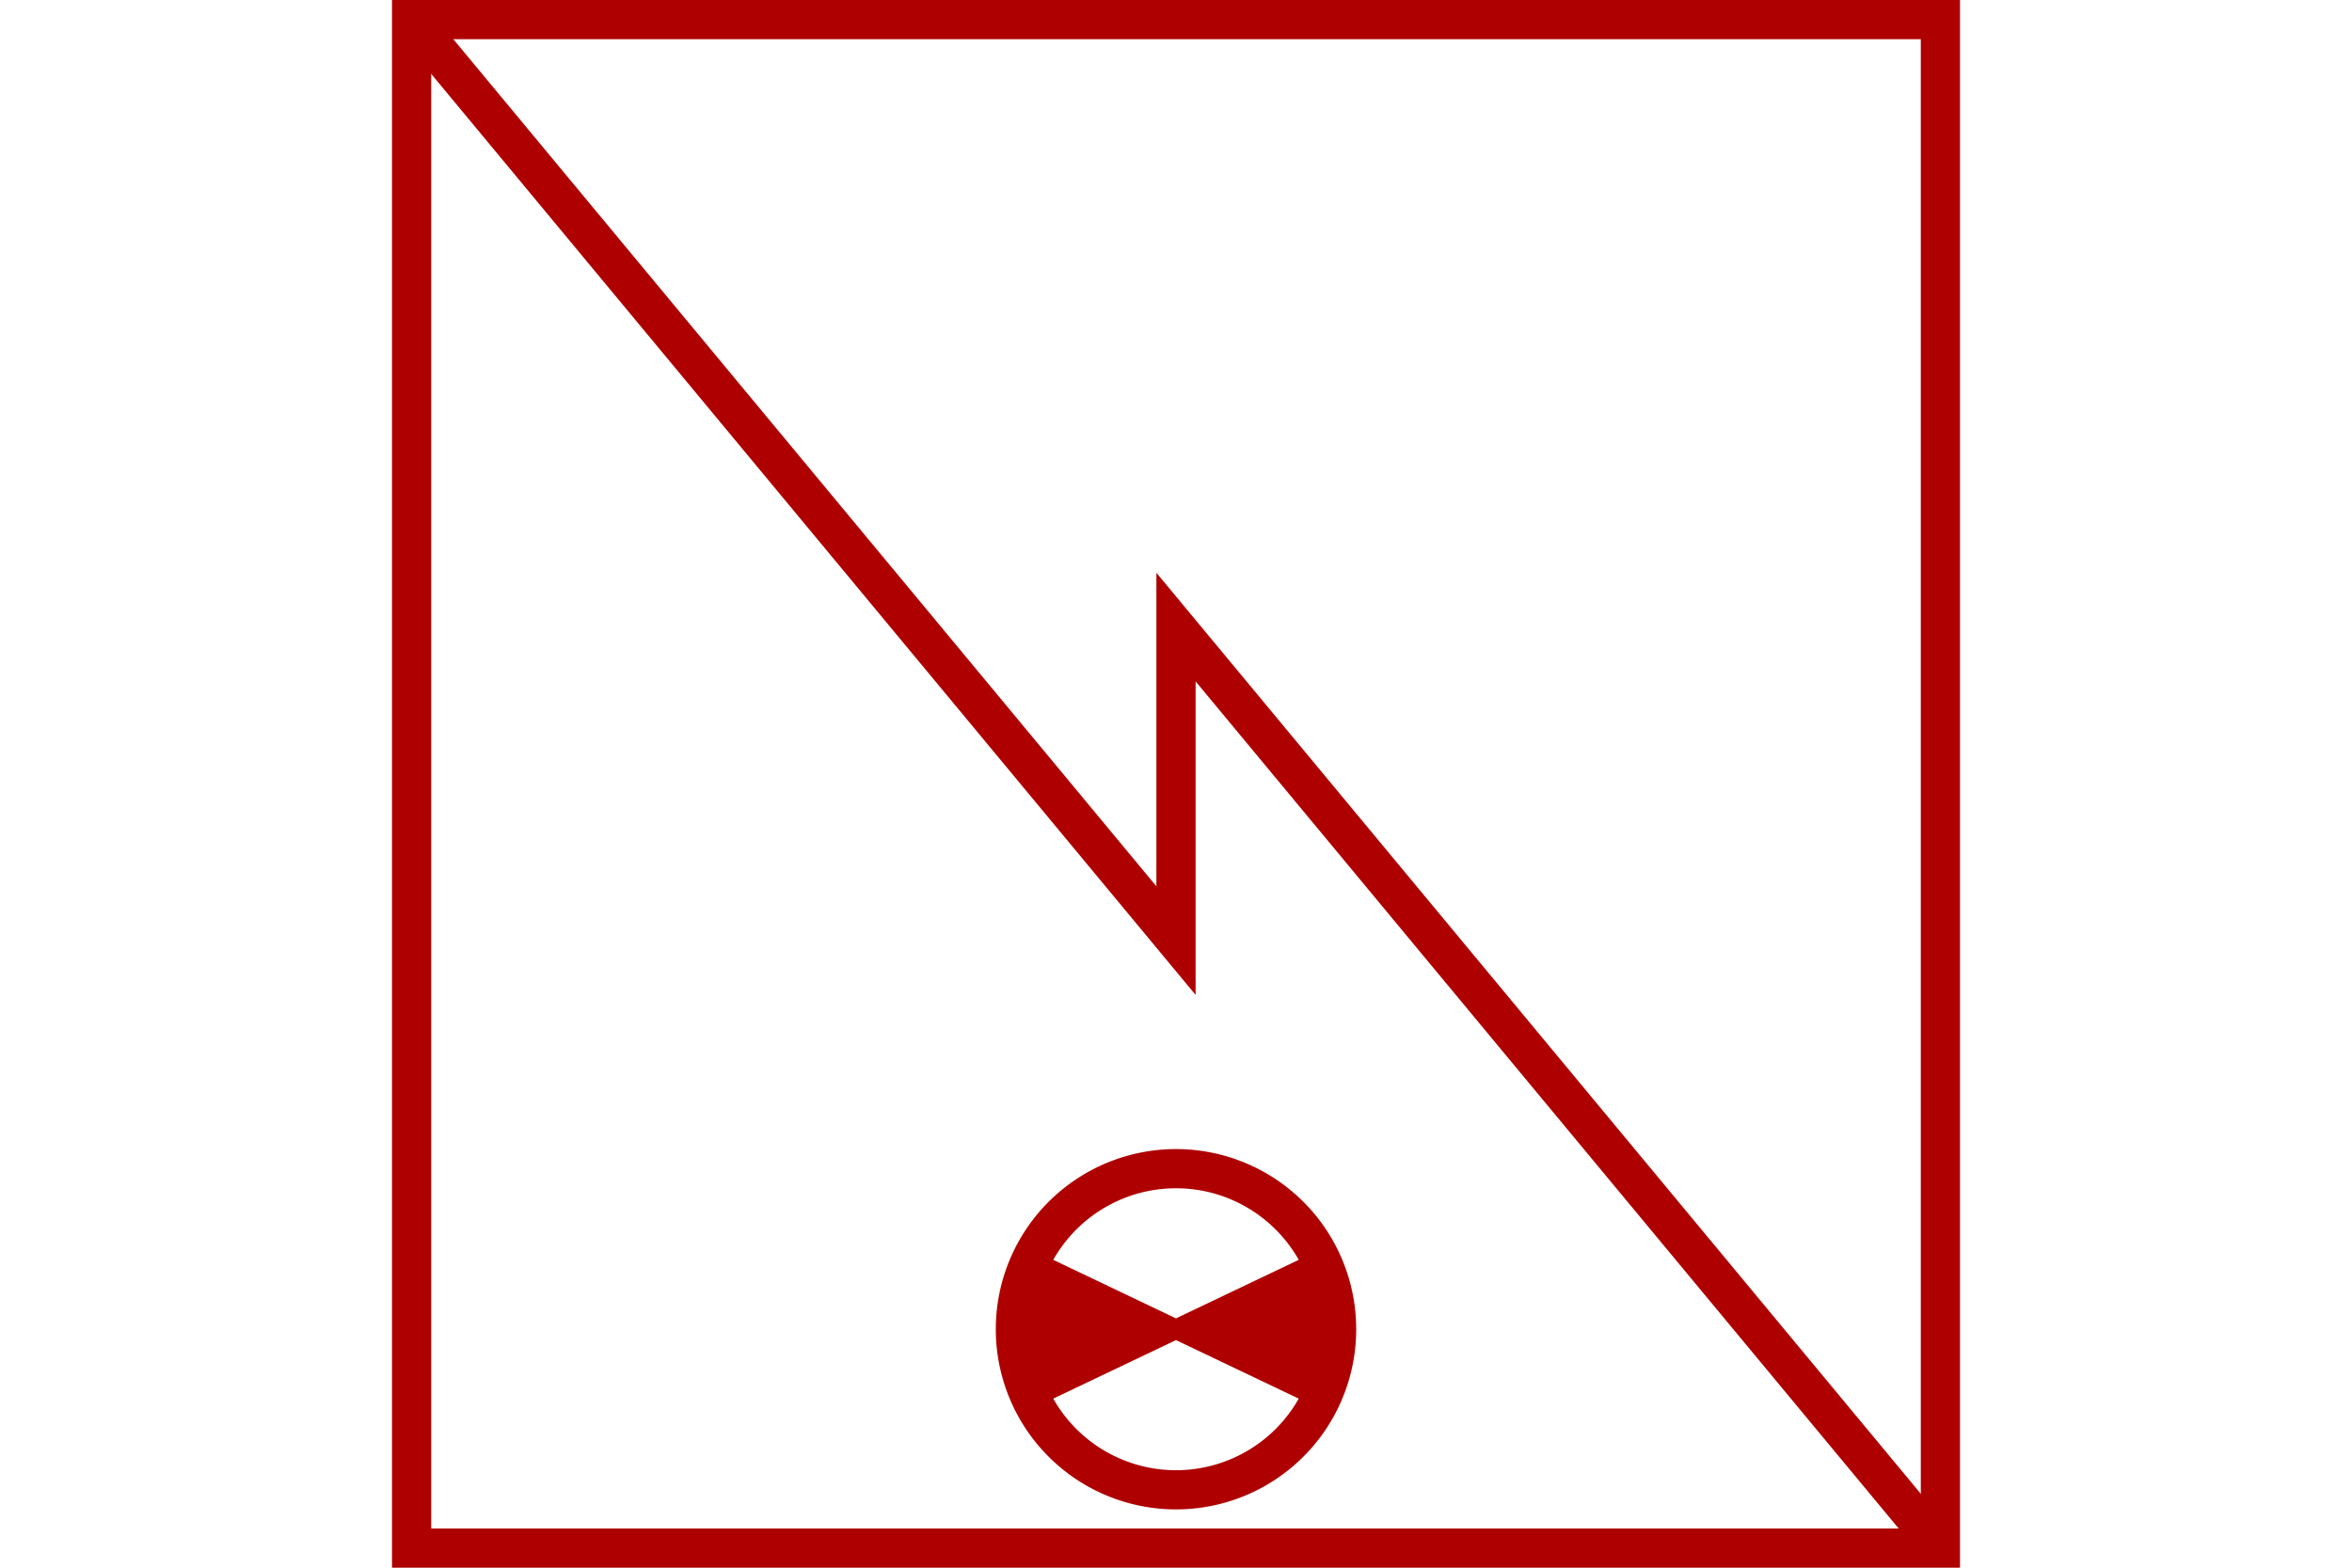 <?xml version="1.0" encoding="UTF-8" standalone="no"?>
<svg
   xmlns="http://www.w3.org/2000/svg"
   id="NATO Map Symbol"
   height="400"
   width="600">
  <path
     id="Sigs"
     style="fill:none;stroke:#af0000;stroke-width:10;stroke-linecap:butt;stroke-linejoin:miter;stroke-miterlimit:4;"
     d="M 495,395 300,160 v 80 L 105,5" />
  <g
     id="LOS RRB">
    <path
       style="fill:#af0000;fill-opacity:1;fill-rule:evenodd;stroke:#af0000;stroke-width:5;stroke-linejoin:miter;stroke-miterlimit:3.6;"
       d="m 336.942,321.536 -36.941,17.623 36.93,17.617 a 40.97,40.97 0 0 0 4.039,-17.617 40.97,40.97 0 0 0 -4.027,-17.623 z m -36.941,17.623 -36.932,-17.619 a 40.97,40.97 0 0 0 -4.039,17.619 40.97,40.97 0 0 0 4.027,17.623 z"
       id="RRB-1" />
    <path
       style="fill:none;stroke:#af0000;stroke-width:10"
       d="m 340.97,339.159 a 40.97,40.97 0 0 1 -40.97,40.97 40.97,40.97 0 0 1 -40.97,-40.97 40.97,40.97 0 0 1 40.97,-40.97 40.97,40.97 0 0 1 40.97,40.97 z"
       id="RRB-2" />
  </g>
  <path
     id="Neutral Frame"
     style="fill:none;stroke:#af0000;stroke-width:10;stroke-linejoin:miter;stroke-miterlimit:4"
     d="M 105,5 H 495 V 395 H 105 Z" />
</svg>
